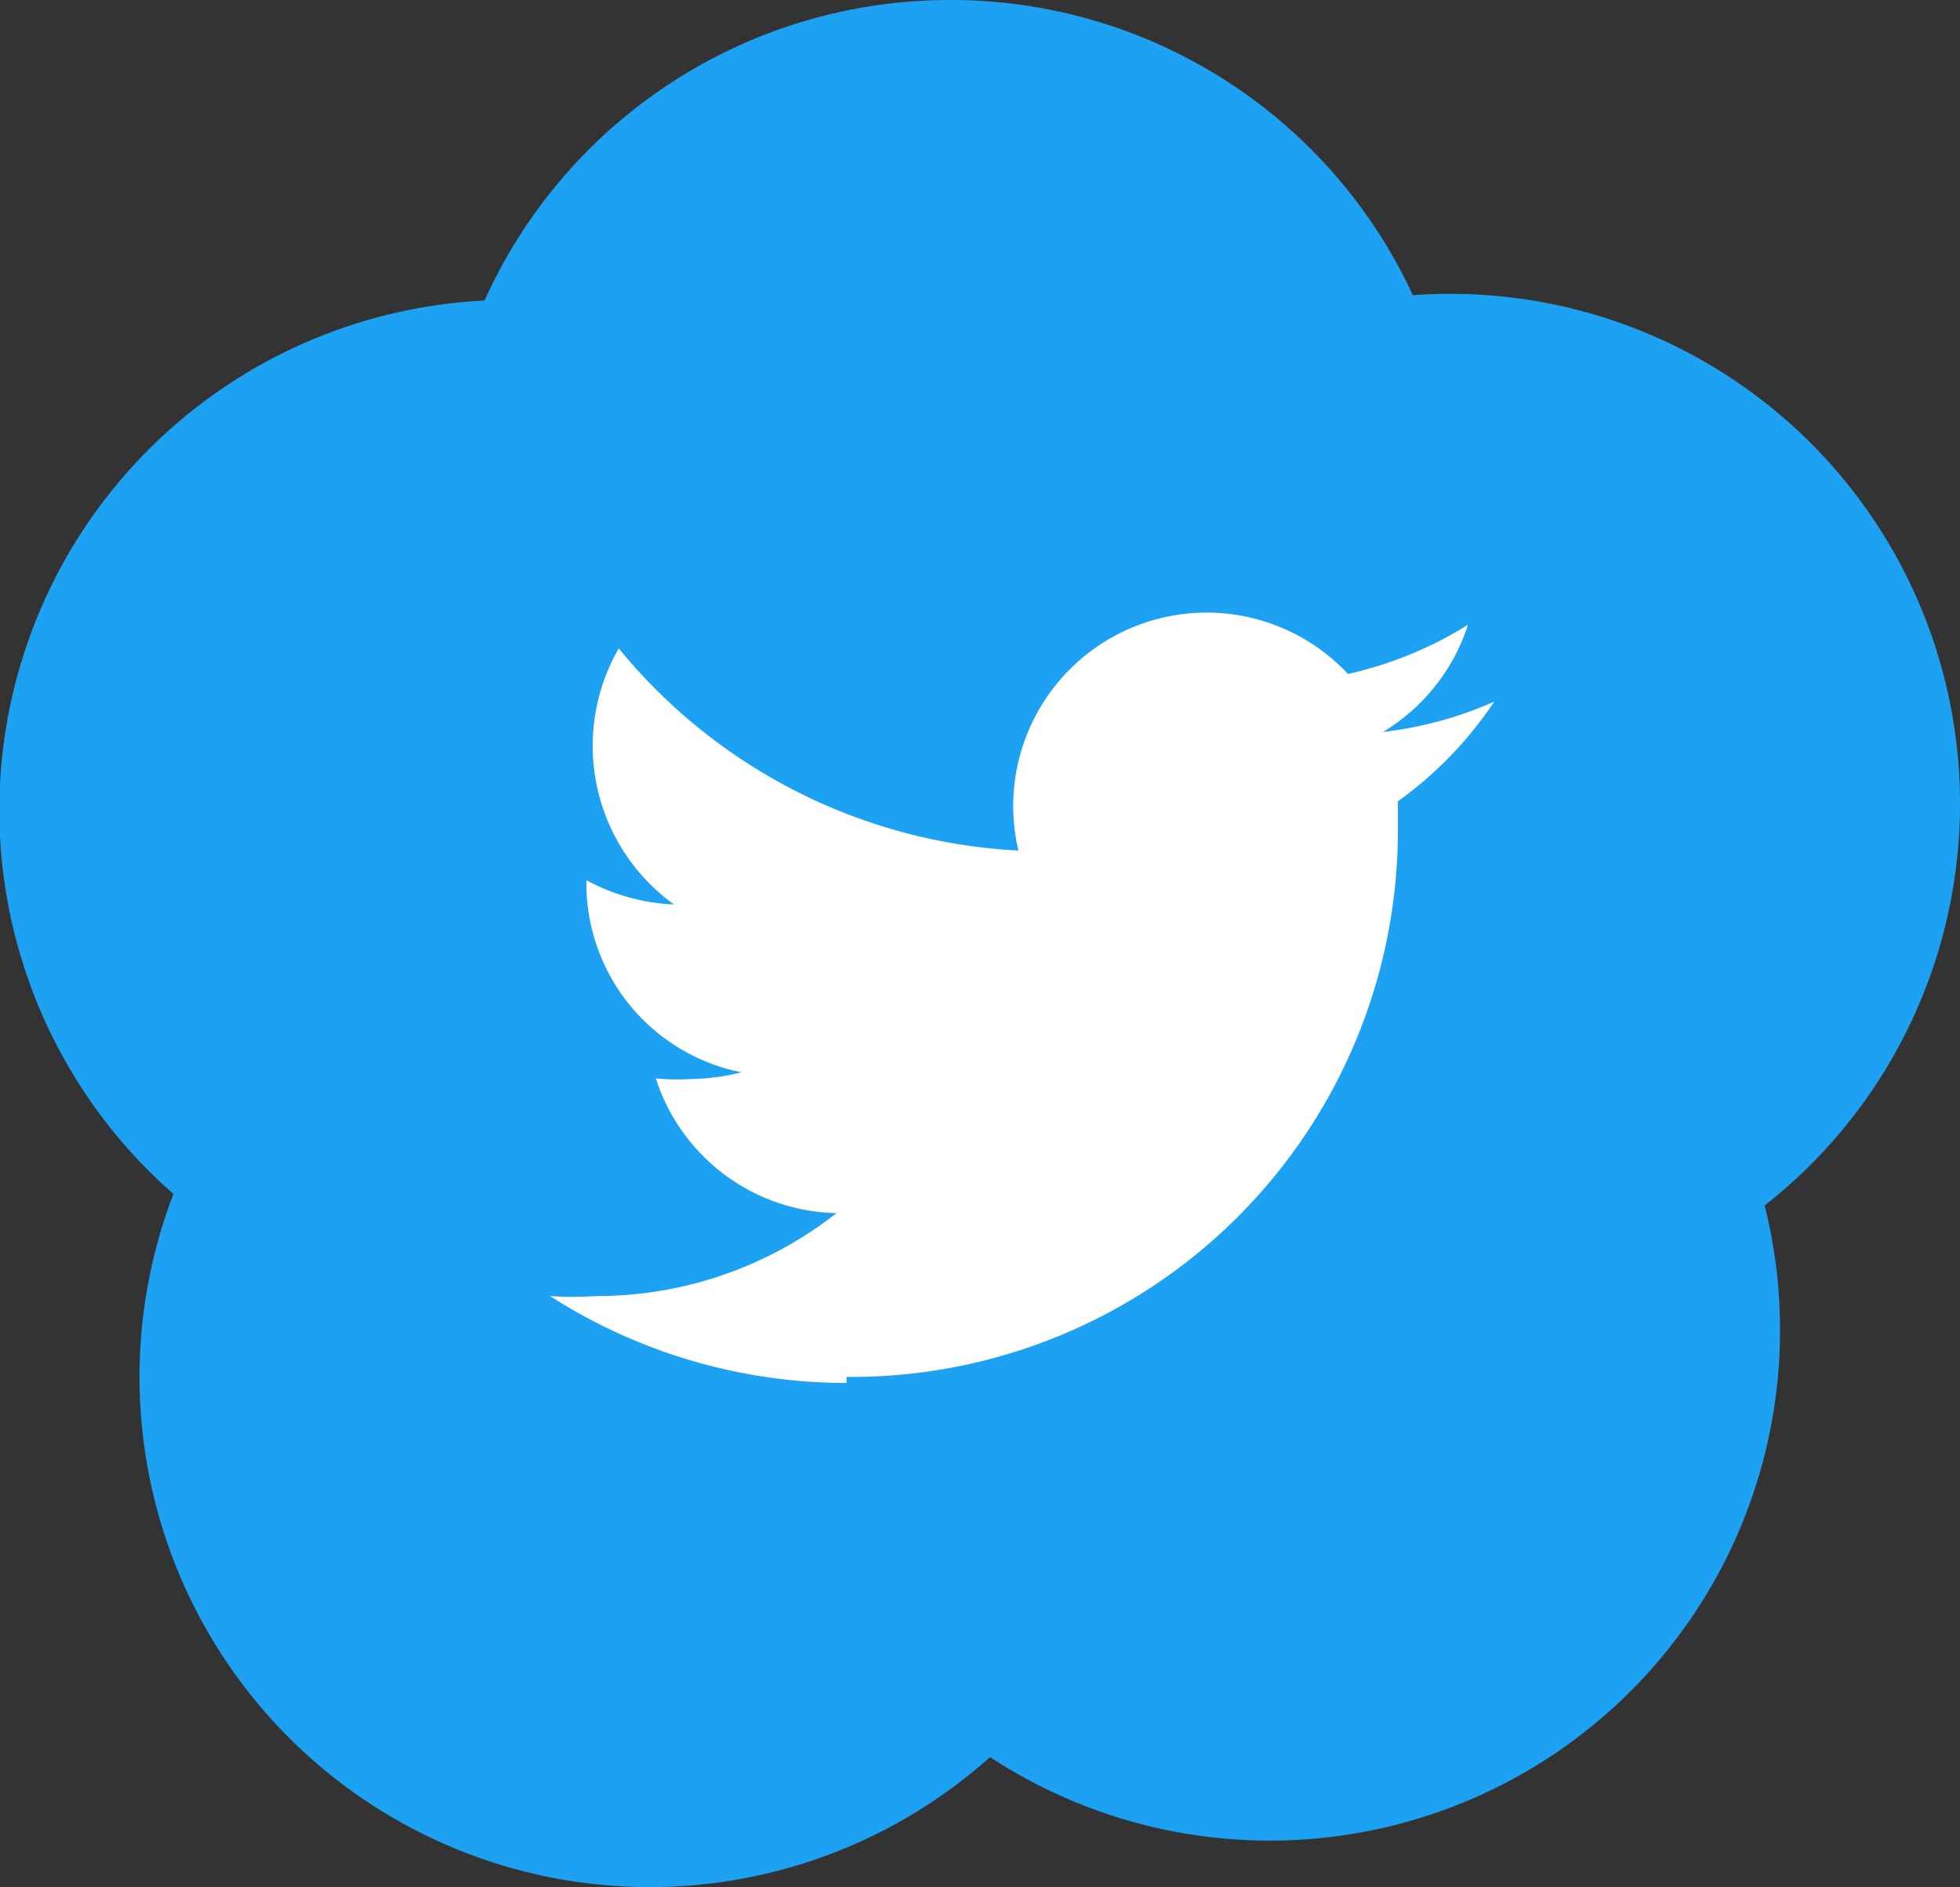 <svg xmlns="http://www.w3.org/2000/svg" viewBox="0 0 29.08 28"><rect x="0" y="0" width="29.08" height="28" fill="#333333" stroke="none"/><defs><style>.cls-1{fill:#1da1f2;}.cls-2{fill:#fff;}</style></defs><g id="レイヤー_2" data-name="レイヤー 2"><g id="UI"><path class="cls-1" d="M15.13,12A7.57,7.57,0,1,1,7.57,4.45,7.56,7.56,0,0,1,15.13,12Z"/><path class="cls-1" d="M17.21,20.43a7.57,7.57,0,1,1-7.56-7.57A7.57,7.57,0,0,1,17.21,20.43Z"/><path class="cls-1" d="M26.41,19.73a7.57,7.57,0,1,1-7.56-7.56A7.56,7.56,0,0,1,26.41,19.73Z"/><path class="cls-1" d="M29.08,11.92a7.57,7.57,0,1,1-7.56-7.56A7.56,7.56,0,0,1,29.08,11.92Z"/><path class="cls-1" d="M21.66,7.57A7.57,7.57,0,1,1,14.1,0,7.55,7.55,0,0,1,21.66,7.57Z"/><path class="cls-2" d="M12.56,20.43a8.11,8.11,0,0,0,8.18-8.17c0-.12,0-.24,0-.37a5.75,5.75,0,0,0,1.43-1.48,5.67,5.67,0,0,1-1.65.45,2.89,2.89,0,0,0,1.26-1.59A5.74,5.74,0,0,1,20,10a2.87,2.87,0,0,0-4.89,2.62,8.2,8.2,0,0,1-5.93-3A2.9,2.9,0,0,0,10,13.42a3,3,0,0,1-1.3-.36v0A2.86,2.86,0,0,0,11,15.91a3.17,3.17,0,0,1-.76.1A3.1,3.1,0,0,1,9.73,16a2.88,2.88,0,0,0,2.68,2,5.75,5.75,0,0,1-3.56,1.23,5.22,5.22,0,0,1-.69,0,8.16,8.16,0,0,0,4.4,1.29"/></g></g></svg>
